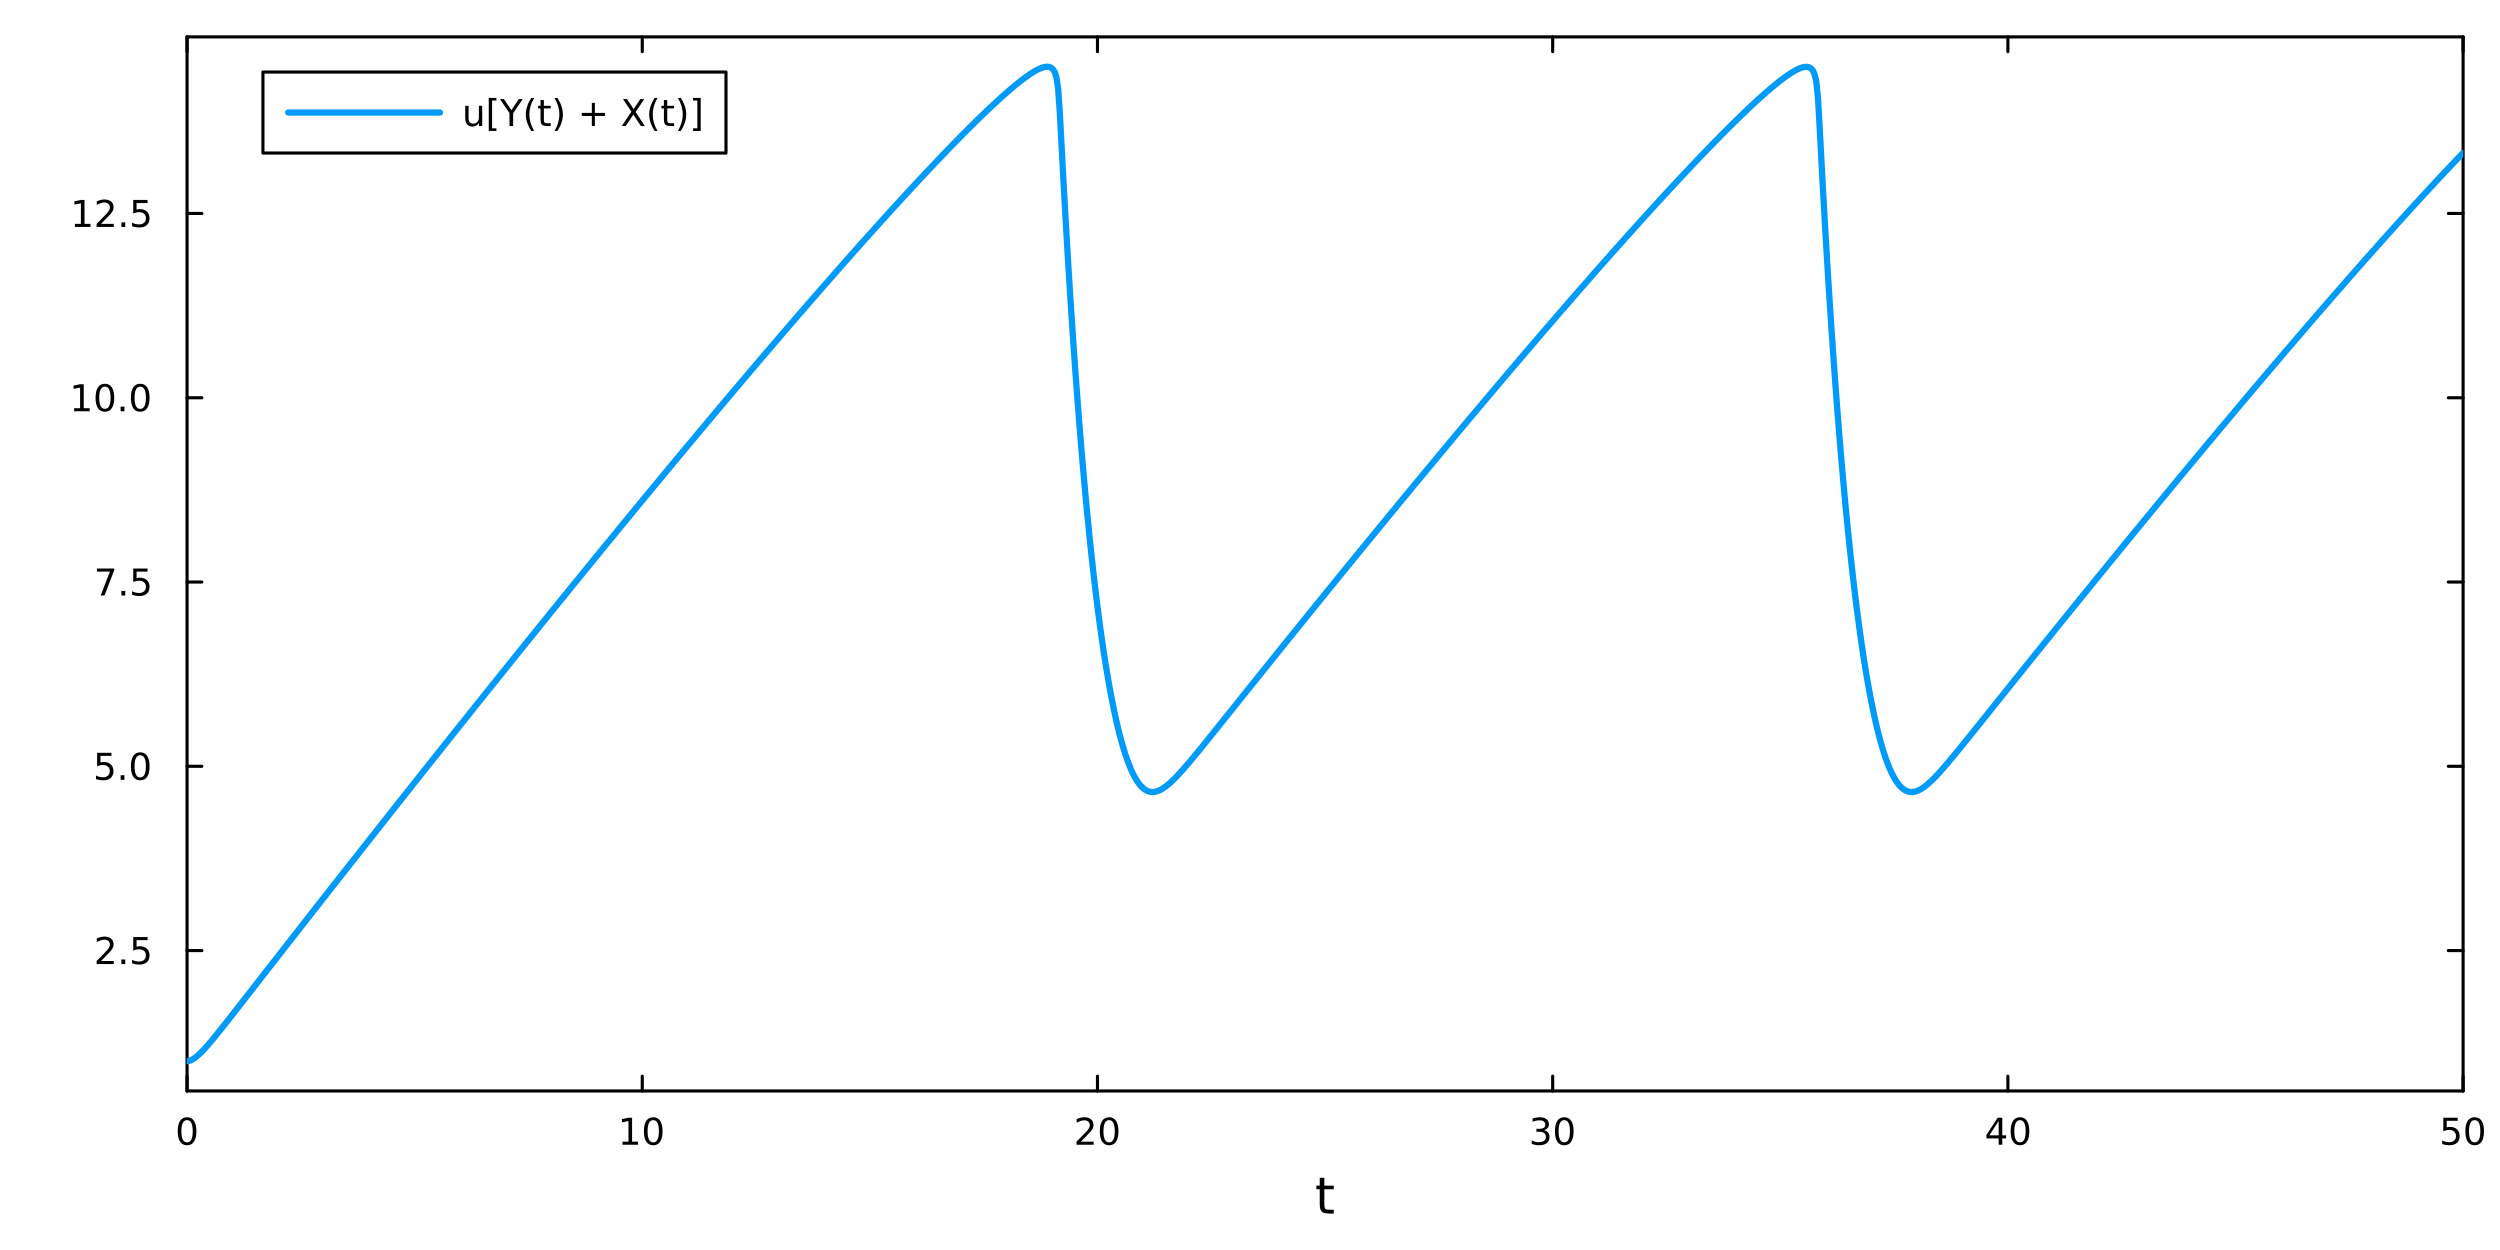 <?xml version="1.0" encoding="utf-8"?>
<svg xmlns="http://www.w3.org/2000/svg" xmlns:xlink="http://www.w3.org/1999/xlink" width="800" height="400" viewBox="0 0 3200 1600">
<rect x="0" y="0" width="3200" height="1600" fill="#333333" stroke="none"/>
<defs>
  <clipPath id="clip770">
    <rect x="0" y="0" width="3200" height="1600"/>
  </clipPath>
</defs>
<path clip-path="url(#clip770)" d="M0 1600 L3200 1600 L3200 0 L0 0  Z" fill="#ffffff" fill-rule="evenodd" fill-opacity="1"/>
<defs>
  <clipPath id="clip771">
    <rect x="640" y="0" width="2241" height="1600"/>
  </clipPath>
</defs>
<path clip-path="url(#clip770)" d="M239.435 1396.46 L3152.76 1396.46 L3152.76 47.244 L239.435 47.244  Z" fill="#ffffff" fill-rule="evenodd" fill-opacity="1"/>
<defs>
  <clipPath id="clip772">
    <rect x="239" y="47" width="2914" height="1350"/>
  </clipPath>
</defs>
<polyline clip-path="url(#clip770)" style="stroke:#000000; stroke-linecap:round; stroke-linejoin:round; stroke-width:4; stroke-opacity:1; fill:none" points="239.435,1396.46 3152.76,1396.46 "/>
<polyline clip-path="url(#clip770)" style="stroke:#000000; stroke-linecap:round; stroke-linejoin:round; stroke-width:4; stroke-opacity:1; fill:none" points="239.435,47.244 3152.76,47.244 "/>
<polyline clip-path="url(#clip770)" style="stroke:#000000; stroke-linecap:round; stroke-linejoin:round; stroke-width:4; stroke-opacity:1; fill:none" points="239.435,1396.46 239.435,1377.56 "/>
<polyline clip-path="url(#clip770)" style="stroke:#000000; stroke-linecap:round; stroke-linejoin:round; stroke-width:4; stroke-opacity:1; fill:none" points="822.099,1396.46 822.099,1377.56 "/>
<polyline clip-path="url(#clip770)" style="stroke:#000000; stroke-linecap:round; stroke-linejoin:round; stroke-width:4; stroke-opacity:1; fill:none" points="1404.76,1396.46 1404.76,1377.56 "/>
<polyline clip-path="url(#clip770)" style="stroke:#000000; stroke-linecap:round; stroke-linejoin:round; stroke-width:4; stroke-opacity:1; fill:none" points="1987.43,1396.46 1987.43,1377.56 "/>
<polyline clip-path="url(#clip770)" style="stroke:#000000; stroke-linecap:round; stroke-linejoin:round; stroke-width:4; stroke-opacity:1; fill:none" points="2570.09,1396.46 2570.09,1377.56 "/>
<polyline clip-path="url(#clip770)" style="stroke:#000000; stroke-linecap:round; stroke-linejoin:round; stroke-width:4; stroke-opacity:1; fill:none" points="3152.76,1396.46 3152.76,1377.56 "/>
<polyline clip-path="url(#clip770)" style="stroke:#000000; stroke-linecap:round; stroke-linejoin:round; stroke-width:4; stroke-opacity:1; fill:none" points="239.435,47.244 239.435,66.142 "/>
<polyline clip-path="url(#clip770)" style="stroke:#000000; stroke-linecap:round; stroke-linejoin:round; stroke-width:4; stroke-opacity:1; fill:none" points="822.099,47.244 822.099,66.142 "/>
<polyline clip-path="url(#clip770)" style="stroke:#000000; stroke-linecap:round; stroke-linejoin:round; stroke-width:4; stroke-opacity:1; fill:none" points="1404.76,47.244 1404.76,66.142 "/>
<polyline clip-path="url(#clip770)" style="stroke:#000000; stroke-linecap:round; stroke-linejoin:round; stroke-width:4; stroke-opacity:1; fill:none" points="1987.43,47.244 1987.43,66.142 "/>
<polyline clip-path="url(#clip770)" style="stroke:#000000; stroke-linecap:round; stroke-linejoin:round; stroke-width:4; stroke-opacity:1; fill:none" points="2570.09,47.244 2570.09,66.142 "/>
<polyline clip-path="url(#clip770)" style="stroke:#000000; stroke-linecap:round; stroke-linejoin:round; stroke-width:4; stroke-opacity:1; fill:none" points="3152.76,47.244 3152.76,66.142 "/>
<path clip-path="url(#clip770)" d="M239.435 1433.77 Q235.824 1433.77 233.995 1437.34 Q232.189 1440.88 232.189 1448.01 Q232.189 1455.12 233.995 1458.68 Q235.824 1462.22 239.435 1462.22 Q243.069 1462.22 244.875 1458.68 Q246.703 1455.12 246.703 1448.01 Q246.703 1440.88 244.875 1437.34 Q243.069 1433.77 239.435 1433.77 M239.435 1430.07 Q245.245 1430.07 248.3 1434.68 Q251.379 1439.26 251.379 1448.01 Q251.379 1456.74 248.3 1461.34 Q245.245 1465.93 239.435 1465.93 Q233.625 1465.93 230.546 1461.34 Q227.49 1456.74 227.49 1448.01 Q227.49 1439.26 230.546 1434.68 Q233.625 1430.07 239.435 1430.07 Z" fill="#000000" fill-rule="nonzero" fill-opacity="1" /><path clip-path="url(#clip770)" d="M796.787 1461.32 L804.425 1461.32 L804.425 1434.95 L796.115 1436.62 L796.115 1432.36 L804.379 1430.7 L809.055 1430.7 L809.055 1461.32 L816.694 1461.32 L816.694 1465.26 L796.787 1465.26 L796.787 1461.32 Z" fill="#000000" fill-rule="nonzero" fill-opacity="1" /><path clip-path="url(#clip770)" d="M836.138 1433.77 Q832.527 1433.77 830.698 1437.34 Q828.893 1440.88 828.893 1448.01 Q828.893 1455.12 830.698 1458.68 Q832.527 1462.22 836.138 1462.22 Q839.773 1462.22 841.578 1458.68 Q843.407 1455.12 843.407 1448.01 Q843.407 1440.88 841.578 1437.34 Q839.773 1433.77 836.138 1433.77 M836.138 1430.07 Q841.948 1430.07 845.004 1434.68 Q848.083 1439.26 848.083 1448.01 Q848.083 1456.74 845.004 1461.34 Q841.948 1465.93 836.138 1465.93 Q830.328 1465.93 827.249 1461.34 Q824.194 1456.74 824.194 1448.01 Q824.194 1439.26 827.249 1434.68 Q830.328 1430.07 836.138 1430.07 Z" fill="#000000" fill-rule="nonzero" fill-opacity="1" /><path clip-path="url(#clip770)" d="M1383.54 1461.32 L1399.86 1461.32 L1399.86 1465.26 L1377.91 1465.26 L1377.91 1461.32 Q1380.57 1458.57 1385.16 1453.94 Q1389.76 1449.28 1390.94 1447.94 Q1393.19 1445.42 1394.07 1443.68 Q1394.97 1441.92 1394.97 1440.23 Q1394.97 1437.48 1393.03 1435.74 Q1391.11 1434.01 1388 1434.01 Q1385.8 1434.01 1383.35 1434.77 Q1380.92 1435.53 1378.14 1437.08 L1378.14 1432.36 Q1380.97 1431.23 1383.42 1430.65 Q1385.87 1430.07 1387.91 1430.07 Q1393.28 1430.07 1396.48 1432.76 Q1399.67 1435.44 1399.67 1439.93 Q1399.67 1442.06 1398.86 1443.98 Q1398.07 1445.88 1395.97 1448.47 Q1395.39 1449.14 1392.29 1452.36 Q1389.18 1455.56 1383.54 1461.32 Z" fill="#000000" fill-rule="nonzero" fill-opacity="1" /><path clip-path="url(#clip770)" d="M1419.67 1433.77 Q1416.06 1433.77 1414.23 1437.34 Q1412.43 1440.88 1412.43 1448.01 Q1412.43 1455.12 1414.23 1458.68 Q1416.06 1462.22 1419.67 1462.22 Q1423.3 1462.22 1425.11 1458.68 Q1426.94 1455.12 1426.94 1448.01 Q1426.94 1440.88 1425.11 1437.34 Q1423.3 1433.77 1419.67 1433.77 M1419.67 1430.07 Q1425.48 1430.07 1428.54 1434.68 Q1431.61 1439.26 1431.61 1448.01 Q1431.61 1456.74 1428.54 1461.34 Q1425.48 1465.93 1419.67 1465.93 Q1413.86 1465.93 1410.78 1461.34 Q1407.73 1456.74 1407.73 1448.01 Q1407.73 1439.26 1410.78 1434.68 Q1413.86 1430.07 1419.67 1430.07 Z" fill="#000000" fill-rule="nonzero" fill-opacity="1" /><path clip-path="url(#clip770)" d="M1976.27 1446.62 Q1979.63 1447.34 1981.5 1449.61 Q1983.4 1451.88 1983.4 1455.21 Q1983.4 1460.33 1979.88 1463.13 Q1976.36 1465.93 1969.88 1465.93 Q1967.71 1465.93 1965.39 1465.49 Q1963.1 1465.07 1960.65 1464.21 L1960.65 1459.7 Q1962.59 1460.83 1964.9 1461.41 Q1967.22 1461.99 1969.74 1461.99 Q1974.14 1461.99 1976.43 1460.26 Q1978.75 1458.52 1978.75 1455.21 Q1978.75 1452.15 1976.59 1450.44 Q1974.46 1448.7 1970.65 1448.7 L1966.62 1448.7 L1966.62 1444.86 L1970.83 1444.86 Q1974.28 1444.86 1976.11 1443.5 Q1977.94 1442.11 1977.94 1439.52 Q1977.94 1436.85 1976.04 1435.44 Q1974.16 1434.01 1970.65 1434.01 Q1968.72 1434.01 1966.52 1434.42 Q1964.33 1434.84 1961.69 1435.72 L1961.69 1431.55 Q1964.35 1430.81 1966.66 1430.44 Q1969 1430.07 1971.06 1430.07 Q1976.39 1430.07 1979.49 1432.5 Q1982.59 1434.91 1982.59 1439.03 Q1982.59 1441.9 1980.95 1443.89 Q1979.3 1445.86 1976.27 1446.62 Z" fill="#000000" fill-rule="nonzero" fill-opacity="1" /><path clip-path="url(#clip770)" d="M2002.27 1433.77 Q1998.65 1433.77 1996.83 1437.34 Q1995.02 1440.88 1995.02 1448.01 Q1995.02 1455.12 1996.83 1458.68 Q1998.65 1462.22 2002.27 1462.22 Q2005.9 1462.22 2007.71 1458.68 Q2009.53 1455.12 2009.53 1448.01 Q2009.53 1440.88 2007.71 1437.34 Q2005.9 1433.77 2002.27 1433.77 M2002.27 1430.07 Q2008.08 1430.07 2011.13 1434.68 Q2014.21 1439.26 2014.21 1448.01 Q2014.21 1456.74 2011.13 1461.34 Q2008.08 1465.93 2002.27 1465.93 Q1996.46 1465.93 1993.38 1461.34 Q1990.32 1456.74 1990.32 1448.01 Q1990.32 1439.26 1993.38 1434.68 Q1996.46 1430.07 2002.27 1430.07 Z" fill="#000000" fill-rule="nonzero" fill-opacity="1" /><path clip-path="url(#clip770)" d="M2558.26 1434.77 L2546.46 1453.22 L2558.26 1453.22 L2558.26 1434.77 M2557.04 1430.7 L2562.92 1430.7 L2562.92 1453.22 L2567.85 1453.22 L2567.85 1457.11 L2562.92 1457.11 L2562.92 1465.26 L2558.26 1465.26 L2558.26 1457.11 L2542.66 1457.11 L2542.66 1452.59 L2557.04 1430.7 Z" fill="#000000" fill-rule="nonzero" fill-opacity="1" /><path clip-path="url(#clip770)" d="M2585.58 1433.77 Q2581.97 1433.77 2580.14 1437.34 Q2578.33 1440.88 2578.33 1448.01 Q2578.33 1455.12 2580.14 1458.68 Q2581.97 1462.22 2585.58 1462.22 Q2589.21 1462.22 2591.02 1458.68 Q2592.85 1455.12 2592.85 1448.01 Q2592.85 1440.88 2591.02 1437.34 Q2589.21 1433.77 2585.58 1433.77 M2585.58 1430.07 Q2591.39 1430.07 2594.44 1434.68 Q2597.52 1439.26 2597.52 1448.01 Q2597.52 1456.74 2594.44 1461.34 Q2591.39 1465.93 2585.58 1465.93 Q2579.77 1465.93 2576.69 1461.34 Q2573.63 1456.74 2573.63 1448.01 Q2573.63 1439.26 2576.69 1434.68 Q2579.77 1430.07 2585.58 1430.07 Z" fill="#000000" fill-rule="nonzero" fill-opacity="1" /><path clip-path="url(#clip770)" d="M3127.46 1430.7 L3145.81 1430.7 L3145.81 1434.63 L3131.74 1434.63 L3131.74 1443.1 Q3132.76 1442.76 3133.77 1442.59 Q3134.79 1442.41 3135.81 1442.41 Q3141.6 1442.41 3144.98 1445.58 Q3148.36 1448.75 3148.36 1454.17 Q3148.36 1459.75 3144.89 1462.85 Q3141.41 1465.93 3135.09 1465.93 Q3132.92 1465.93 3130.65 1465.56 Q3128.4 1465.19 3126 1464.45 L3126 1459.75 Q3128.08 1460.88 3130.3 1461.44 Q3132.52 1461.99 3135 1461.99 Q3139.01 1461.99 3141.34 1459.89 Q3143.68 1457.78 3143.68 1454.17 Q3143.68 1450.56 3141.34 1448.45 Q3139.01 1446.34 3135 1446.34 Q3133.13 1446.34 3131.25 1446.76 Q3129.4 1447.18 3127.46 1448.06 L3127.46 1430.7 Z" fill="#000000" fill-rule="nonzero" fill-opacity="1" /><path clip-path="url(#clip770)" d="M3167.57 1433.77 Q3163.96 1433.77 3162.13 1437.34 Q3160.33 1440.88 3160.33 1448.01 Q3160.33 1455.12 3162.13 1458.68 Q3163.96 1462.22 3167.57 1462.22 Q3171.2 1462.22 3173.01 1458.68 Q3174.84 1455.12 3174.84 1448.01 Q3174.84 1440.88 3173.01 1437.34 Q3171.2 1433.77 3167.57 1433.77 M3167.57 1430.07 Q3173.38 1430.07 3176.44 1434.68 Q3179.52 1439.26 3179.52 1448.01 Q3179.52 1456.74 3176.44 1461.34 Q3173.38 1465.93 3167.57 1465.93 Q3161.76 1465.93 3158.68 1461.34 Q3155.63 1456.74 3155.63 1448.01 Q3155.63 1439.26 3158.68 1434.68 Q3161.76 1430.07 3167.57 1430.07 Z" fill="#000000" fill-rule="nonzero" fill-opacity="1" /><path clip-path="url(#clip770)" d="M1695.16 1507.55 L1695.16 1517.67 L1707.22 1517.67 L1707.22 1522.22 L1695.16 1522.22 L1695.16 1541.58 Q1695.16 1545.94 1696.33 1547.18 Q1697.54 1548.42 1701.2 1548.42 L1707.22 1548.42 L1707.22 1553.32 L1701.2 1553.32 Q1694.42 1553.32 1691.85 1550.81 Q1689.27 1548.26 1689.27 1541.58 L1689.27 1522.22 L1684.97 1522.22 L1684.97 1517.67 L1689.27 1517.67 L1689.27 1507.55 L1695.16 1507.55 Z" fill="#000000" fill-rule="nonzero" fill-opacity="1" /><polyline clip-path="url(#clip770)" style="stroke:#000000; stroke-linecap:round; stroke-linejoin:round; stroke-width:4; stroke-opacity:1; fill:none" points="239.435,1396.46 239.435,47.244 "/>
<polyline clip-path="url(#clip770)" style="stroke:#000000; stroke-linecap:round; stroke-linejoin:round; stroke-width:4; stroke-opacity:1; fill:none" points="3152.76,1396.46 3152.76,47.244 "/>
<polyline clip-path="url(#clip770)" style="stroke:#000000; stroke-linecap:round; stroke-linejoin:round; stroke-width:4; stroke-opacity:1; fill:none" points="239.435,1216.74 258.332,1216.74 "/>
<polyline clip-path="url(#clip770)" style="stroke:#000000; stroke-linecap:round; stroke-linejoin:round; stroke-width:4; stroke-opacity:1; fill:none" points="239.435,980.865 258.332,980.865 "/>
<polyline clip-path="url(#clip770)" style="stroke:#000000; stroke-linecap:round; stroke-linejoin:round; stroke-width:4; stroke-opacity:1; fill:none" points="239.435,744.987 258.332,744.987 "/>
<polyline clip-path="url(#clip770)" style="stroke:#000000; stroke-linecap:round; stroke-linejoin:round; stroke-width:4; stroke-opacity:1; fill:none" points="239.435,509.109 258.332,509.109 "/>
<polyline clip-path="url(#clip770)" style="stroke:#000000; stroke-linecap:round; stroke-linejoin:round; stroke-width:4; stroke-opacity:1; fill:none" points="239.435,273.23 258.332,273.23 "/>
<polyline clip-path="url(#clip770)" style="stroke:#000000; stroke-linecap:round; stroke-linejoin:round; stroke-width:4; stroke-opacity:1; fill:none" points="3152.76,1216.74 3133.86,1216.74 "/>
<polyline clip-path="url(#clip770)" style="stroke:#000000; stroke-linecap:round; stroke-linejoin:round; stroke-width:4; stroke-opacity:1; fill:none" points="3152.76,980.865 3133.86,980.865 "/>
<polyline clip-path="url(#clip770)" style="stroke:#000000; stroke-linecap:round; stroke-linejoin:round; stroke-width:4; stroke-opacity:1; fill:none" points="3152.76,744.987 3133.86,744.987 "/>
<polyline clip-path="url(#clip770)" style="stroke:#000000; stroke-linecap:round; stroke-linejoin:round; stroke-width:4; stroke-opacity:1; fill:none" points="3152.76,509.109 3133.86,509.109 "/>
<polyline clip-path="url(#clip770)" style="stroke:#000000; stroke-linecap:round; stroke-linejoin:round; stroke-width:4; stroke-opacity:1; fill:none" points="3152.76,273.23 3133.86,273.23 "/>
<path clip-path="url(#clip770)" d="M129.282 1230.09 L145.602 1230.09 L145.602 1234.02 L123.657 1234.02 L123.657 1230.09 Q126.319 1227.33 130.903 1222.7 Q135.509 1218.05 136.69 1216.71 Q138.935 1214.19 139.815 1212.45 Q140.717 1210.69 140.717 1209 Q140.717 1206.25 138.773 1204.51 Q136.852 1202.77 133.75 1202.77 Q131.551 1202.77 129.097 1203.54 Q126.667 1204.3 123.889 1205.85 L123.889 1201.13 Q126.713 1200 129.167 1199.42 Q131.62 1198.84 133.657 1198.84 Q139.028 1198.84 142.222 1201.52 Q145.417 1204.21 145.417 1208.7 Q145.417 1210.83 144.606 1212.75 Q143.819 1214.65 141.713 1217.24 Q141.134 1217.91 138.032 1221.13 Q134.93 1224.32 129.282 1230.09 Z" fill="#000000" fill-rule="nonzero" fill-opacity="1" /><path clip-path="url(#clip770)" d="M155.416 1228.14 L160.301 1228.14 L160.301 1234.02 L155.416 1234.02 L155.416 1228.14 Z" fill="#000000" fill-rule="nonzero" fill-opacity="1" /><path clip-path="url(#clip770)" d="M170.532 1199.46 L188.888 1199.46 L188.888 1203.4 L174.814 1203.4 L174.814 1211.87 Q175.833 1211.52 176.852 1211.36 Q177.87 1211.18 178.889 1211.18 Q184.676 1211.18 188.055 1214.35 Q191.435 1217.52 191.435 1222.94 Q191.435 1228.51 187.963 1231.62 Q184.49 1234.69 178.171 1234.69 Q175.995 1234.69 173.727 1234.32 Q171.481 1233.95 169.074 1233.21 L169.074 1228.51 Q171.157 1229.65 173.379 1230.2 Q175.602 1230.76 178.078 1230.76 Q182.083 1230.76 184.421 1228.65 Q186.759 1226.55 186.759 1222.94 Q186.759 1219.32 184.421 1217.22 Q182.083 1215.11 178.078 1215.11 Q176.203 1215.11 174.328 1215.53 Q172.477 1215.94 170.532 1216.82 L170.532 1199.46 Z" fill="#000000" fill-rule="nonzero" fill-opacity="1" /><path clip-path="url(#clip770)" d="M124.306 963.585 L142.662 963.585 L142.662 967.52 L128.588 967.52 L128.588 975.993 Q129.606 975.645 130.625 975.483 Q131.643 975.298 132.662 975.298 Q138.449 975.298 141.829 978.469 Q145.208 981.641 145.208 987.057 Q145.208 992.636 141.736 995.738 Q138.264 998.817 131.944 998.817 Q129.768 998.817 127.5 998.446 Q125.255 998.076 122.847 997.335 L122.847 992.636 Q124.931 993.77 127.153 994.326 Q129.375 994.881 131.852 994.881 Q135.856 994.881 138.194 992.775 Q140.532 990.668 140.532 987.057 Q140.532 983.446 138.194 981.34 Q135.856 979.233 131.852 979.233 Q129.977 979.233 128.102 979.65 Q126.25 980.067 124.306 980.946 L124.306 963.585 Z" fill="#000000" fill-rule="nonzero" fill-opacity="1" /><path clip-path="url(#clip770)" d="M154.421 992.266 L159.305 992.266 L159.305 998.145 L154.421 998.145 L154.421 992.266 Z" fill="#000000" fill-rule="nonzero" fill-opacity="1" /><path clip-path="url(#clip770)" d="M179.49 966.664 Q175.879 966.664 174.051 970.229 Q172.245 973.77 172.245 980.9 Q172.245 988.006 174.051 991.571 Q175.879 995.113 179.49 995.113 Q183.125 995.113 184.93 991.571 Q186.759 988.006 186.759 980.9 Q186.759 973.77 184.93 970.229 Q183.125 966.664 179.49 966.664 M179.49 962.96 Q185.301 962.96 188.356 967.567 Q191.435 972.15 191.435 980.9 Q191.435 989.627 188.356 994.233 Q185.301 998.817 179.49 998.817 Q173.68 998.817 170.602 994.233 Q167.546 989.627 167.546 980.9 Q167.546 972.15 170.602 967.567 Q173.68 962.96 179.49 962.96 Z" fill="#000000" fill-rule="nonzero" fill-opacity="1" /><path clip-path="url(#clip770)" d="M124.074 727.707 L146.296 727.707 L146.296 729.698 L133.75 762.267 L128.866 762.267 L140.671 731.642 L124.074 731.642 L124.074 727.707 Z" fill="#000000" fill-rule="nonzero" fill-opacity="1" /><path clip-path="url(#clip770)" d="M155.416 756.387 L160.301 756.387 L160.301 762.267 L155.416 762.267 L155.416 756.387 Z" fill="#000000" fill-rule="nonzero" fill-opacity="1" /><path clip-path="url(#clip770)" d="M170.532 727.707 L188.888 727.707 L188.888 731.642 L174.814 731.642 L174.814 740.114 Q175.833 739.767 176.852 739.605 Q177.87 739.42 178.889 739.42 Q184.676 739.42 188.055 742.591 Q191.435 745.762 191.435 751.179 Q191.435 756.758 187.963 759.86 Q184.49 762.938 178.171 762.938 Q175.995 762.938 173.727 762.568 Q171.481 762.198 169.074 761.457 L169.074 756.758 Q171.157 757.892 173.379 758.448 Q175.602 759.003 178.078 759.003 Q182.083 759.003 184.421 756.897 Q186.759 754.79 186.759 751.179 Q186.759 747.568 184.421 745.462 Q182.083 743.355 178.078 743.355 Q176.203 743.355 174.328 743.772 Q172.477 744.188 170.532 745.068 L170.532 727.707 Z" fill="#000000" fill-rule="nonzero" fill-opacity="1" /><path clip-path="url(#clip770)" d="M94.907 522.454 L102.546 522.454 L102.546 496.088 L94.236 497.755 L94.236 493.495 L102.5 491.829 L107.176 491.829 L107.176 522.454 L114.815 522.454 L114.815 526.389 L94.907 526.389 L94.907 522.454 Z" fill="#000000" fill-rule="nonzero" fill-opacity="1" /><path clip-path="url(#clip770)" d="M134.259 494.907 Q130.648 494.907 128.819 498.472 Q127.014 502.014 127.014 509.143 Q127.014 516.25 128.819 519.815 Q130.648 523.356 134.259 523.356 Q137.893 523.356 139.699 519.815 Q141.528 516.25 141.528 509.143 Q141.528 502.014 139.699 498.472 Q137.893 494.907 134.259 494.907 M134.259 491.204 Q140.069 491.204 143.125 495.81 Q146.204 500.393 146.204 509.143 Q146.204 517.87 143.125 522.477 Q140.069 527.06 134.259 527.06 Q128.449 527.06 125.37 522.477 Q122.315 517.87 122.315 509.143 Q122.315 500.393 125.37 495.81 Q128.449 491.204 134.259 491.204 Z" fill="#000000" fill-rule="nonzero" fill-opacity="1" /><path clip-path="url(#clip770)" d="M154.421 520.509 L159.305 520.509 L159.305 526.389 L154.421 526.389 L154.421 520.509 Z" fill="#000000" fill-rule="nonzero" fill-opacity="1" /><path clip-path="url(#clip770)" d="M179.49 494.907 Q175.879 494.907 174.051 498.472 Q172.245 502.014 172.245 509.143 Q172.245 516.25 174.051 519.815 Q175.879 523.356 179.49 523.356 Q183.125 523.356 184.93 519.815 Q186.759 516.25 186.759 509.143 Q186.759 502.014 184.93 498.472 Q183.125 494.907 179.49 494.907 M179.49 491.204 Q185.301 491.204 188.356 495.81 Q191.435 500.393 191.435 509.143 Q191.435 517.87 188.356 522.477 Q185.301 527.06 179.49 527.06 Q173.68 527.06 170.602 522.477 Q167.546 517.87 167.546 509.143 Q167.546 500.393 170.602 495.81 Q173.68 491.204 179.49 491.204 Z" fill="#000000" fill-rule="nonzero" fill-opacity="1" /><path clip-path="url(#clip770)" d="M95.903 286.575 L103.542 286.575 L103.542 260.21 L95.232 261.876 L95.232 257.617 L103.495 255.95 L108.171 255.95 L108.171 286.575 L115.81 286.575 L115.81 290.51 L95.903 290.51 L95.903 286.575 Z" fill="#000000" fill-rule="nonzero" fill-opacity="1" /><path clip-path="url(#clip770)" d="M129.282 286.575 L145.602 286.575 L145.602 290.51 L123.657 290.51 L123.657 286.575 Q126.319 283.821 130.903 279.191 Q135.509 274.538 136.69 273.196 Q138.935 270.673 139.815 268.936 Q140.717 267.177 140.717 265.487 Q140.717 262.733 138.773 260.997 Q136.852 259.261 133.75 259.261 Q131.551 259.261 129.097 260.024 Q126.667 260.788 123.889 262.339 L123.889 257.617 Q126.713 256.483 129.167 255.904 Q131.62 255.325 133.657 255.325 Q139.028 255.325 142.222 258.011 Q145.417 260.696 145.417 265.186 Q145.417 267.316 144.606 269.237 Q143.819 271.136 141.713 273.728 Q141.134 274.399 138.032 277.617 Q134.93 280.811 129.282 286.575 Z" fill="#000000" fill-rule="nonzero" fill-opacity="1" /><path clip-path="url(#clip770)" d="M155.416 284.631 L160.301 284.631 L160.301 290.51 L155.416 290.51 L155.416 284.631 Z" fill="#000000" fill-rule="nonzero" fill-opacity="1" /><path clip-path="url(#clip770)" d="M170.532 255.95 L188.888 255.95 L188.888 259.886 L174.814 259.886 L174.814 268.358 Q175.833 268.011 176.852 267.848 Q177.87 267.663 178.889 267.663 Q184.676 267.663 188.055 270.835 Q191.435 274.006 191.435 279.423 Q191.435 285.001 187.963 288.103 Q184.49 291.182 178.171 291.182 Q175.995 291.182 173.727 290.811 Q171.481 290.441 169.074 289.7 L169.074 285.001 Q171.157 286.135 173.379 286.691 Q175.602 287.247 178.078 287.247 Q182.083 287.247 184.421 285.14 Q186.759 283.034 186.759 279.423 Q186.759 275.811 184.421 273.705 Q182.083 271.598 178.078 271.598 Q176.203 271.598 174.328 272.015 Q172.477 272.432 170.532 273.311 L170.532 255.95 Z" fill="#000000" fill-rule="nonzero" fill-opacity="1" /><polyline clip-path="url(#clip772)" style="stroke:#009af9; stroke-linecap:round; stroke-linejoin:round; stroke-width:8; stroke-opacity:1; fill:none" points="239.435,1358.27 241.66,1358.01 243.886,1357.31 246.112,1356.23 248.337,1354.85 250.563,1353.22 252.788,1351.37 255.014,1349.36 257.24,1347.2 259.465,1344.93 261.691,1342.55 263.916,1340.09 266.142,1337.56 268.368,1334.98 270.593,1332.35 272.819,1329.68 275.045,1326.97 277.27,1324.24 279.496,1321.49 281.721,1318.72 283.947,1315.93 286.173,1313.13 288.398,1310.32 290.624,1307.5 292.849,1304.67 295.075,1301.84 297.301,1299 299.526,1296.16 301.752,1293.32 303.977,1290.47 306.203,1287.62 308.429,1284.77 310.654,1281.92 312.88,1279.07 315.105,1276.21 317.331,1273.36 319.557,1270.5 321.782,1267.65 324.008,1264.79 326.233,1261.94 328.459,1259.08 330.685,1256.23 332.91,1253.37 335.136,1250.52 337.362,1247.66 339.587,1244.81 341.813,1241.95 344.038,1239.1 346.264,1236.25 348.49,1233.4 350.715,1230.54 352.941,1227.69 355.166,1224.84 357.392,1221.99 359.618,1219.14 361.843,1216.29 364.069,1213.44 366.294,1210.59 368.52,1207.74 370.746,1204.9 372.971,1202.05 375.197,1199.2 377.422,1196.36 379.648,1193.51 381.874,1190.66 384.099,1187.82 386.325,1184.98 388.551,1182.13 390.776,1179.29 393.002,1176.45 395.227,1173.6 397.453,1170.76 399.679,1167.92 401.904,1165.08 404.13,1162.24 406.355,1159.4 408.581,1156.56 410.807,1153.73 413.032,1150.89 415.258,1148.05 417.483,1145.21 419.709,1142.38 421.935,1139.54 424.16,1136.71 426.386,1133.87 428.611,1131.04 430.837,1128.21 433.063,1125.37 435.288,1122.54 437.514,1119.71 439.74,1116.88 441.965,1114.05 444.191,1111.22 446.416,1108.39 448.642,1105.56 450.868,1102.73 453.093,1099.91 455.319,1097.08 457.544,1094.25 459.77,1091.43 461.996,1088.6 464.221,1085.78 466.447,1082.95 468.672,1080.13 470.898,1077.31 473.124,1074.49 475.349,1071.66 477.575,1068.84 479.8,1066.02 482.026,1063.2 484.252,1060.38 486.477,1057.56 488.703,1054.75 490.929,1051.93 493.154,1049.11 495.38,1046.3 497.605,1043.48 499.831,1040.67 502.057,1037.85 504.282,1035.04 506.508,1032.22 508.733,1029.41 510.959,1026.6 513.185,1023.79 515.41,1020.98 517.636,1018.17 519.861,1015.36 522.087,1012.55 524.313,1009.74 526.538,1006.93 528.764,1004.13 530.989,1001.32 533.215,998.515 535.441,995.71 537.666,992.906 539.892,990.102 542.117,987.299 544.343,984.497 546.569,981.695 548.794,978.894 551.02,976.094 553.246,973.294 555.471,970.495 557.697,967.697 559.922,964.899 562.148,962.102 564.374,959.306 566.599,956.51 568.825,953.715 571.05,950.921 573.276,948.127 575.502,945.334 577.727,942.542 579.953,939.75 582.178,936.959 584.404,934.168 586.63,931.379 588.855,928.59 591.081,925.801 593.306,923.014 595.532,920.227 597.758,917.441 599.983,914.656 602.209,911.872 604.435,909.088 606.66,906.305 608.886,903.523 611.111,900.741 613.337,897.96 615.563,895.18 617.788,892.4 620.014,889.621 622.239,886.843 624.465,884.066 626.691,881.289 628.916,878.513 631.142,875.737 633.367,872.963 635.593,870.189 637.819,867.416 640.044,864.643 642.27,861.872 644.495,859.101 646.721,856.331 648.947,853.562 651.172,850.794 653.398,848.026 655.624,845.26 657.849,842.494 660.075,839.729 662.3,836.965 664.526,834.201 666.752,831.438 668.977,828.676 671.203,825.915 673.428,823.154 675.654,820.394 677.88,817.635 680.105,814.877 682.331,812.119 684.556,809.363 686.782,806.607 689.008,803.851 691.233,801.097 693.459,798.344 695.684,795.591 697.91,792.839 700.136,790.089 702.361,787.339 704.587,784.59 706.812,781.842 709.038,779.095 711.264,776.349 713.489,773.603 715.715,770.858 717.941,768.115 720.166,765.372 722.392,762.63 724.617,759.888 726.843,757.148 729.069,754.408 731.294,751.669 733.52,748.931 735.745,746.194 737.971,743.457 740.197,740.722 742.422,737.987 744.648,735.254 746.873,732.521 749.099,729.789 751.325,727.058 753.55,724.329 755.776,721.6 758.001,718.872 760.227,716.145 762.453,713.42 764.678,710.695 766.904,707.971 769.13,705.248 771.355,702.526 773.581,699.805 775.806,697.085 778.032,694.365 780.258,691.647 782.483,688.93 784.709,686.213 786.934,683.498 789.16,680.783 791.386,678.069 793.611,675.357 795.837,672.645 798.062,669.934 800.288,667.224 802.514,664.515 804.739,661.808 806.965,659.101 809.19,656.396 811.416,653.691 813.642,650.988 815.867,648.286 818.093,645.585 820.319,642.885 822.544,640.186 824.77,637.488 826.995,634.792 829.221,632.096 831.447,629.401 833.672,626.708 835.898,624.015 838.123,621.324 840.349,618.633 842.575,615.944 844.8,613.255 847.026,610.568 849.251,607.882 851.477,605.197 853.703,602.513 855.928,599.83 858.154,597.148 860.379,594.468 862.605,591.788 864.831,589.11 867.056,586.433 869.282,583.757 871.508,581.083 873.733,578.409 875.959,575.737 878.184,573.067 880.41,570.397 882.636,567.729 884.861,565.062 887.087,562.397 889.312,559.732 891.538,557.069 893.764,554.407 895.989,551.746 898.215,549.086 900.44,546.428 902.666,543.771 904.892,541.115 907.117,538.46 909.343,535.807 911.568,533.155 913.794,530.504 916.02,527.854 918.245,525.206 920.471,522.559 922.696,519.913 924.922,517.269 927.148,514.626 929.373,511.985 931.599,509.345 933.825,506.706 936.05,504.069 938.276,501.434 940.501,498.8 942.727,496.167 944.953,493.536 947.178,490.906 949.404,488.278 951.629,485.652 953.855,483.026 956.081,480.403 958.306,477.78 960.532,475.159 962.757,472.54 964.983,469.922 967.209,467.306 969.434,464.691 971.66,462.078 973.885,459.466 976.111,456.855 978.337,454.247 980.562,451.639 982.788,449.034 985.014,446.43 987.239,443.827 989.465,441.227 991.69,438.627 993.916,436.03 996.142,433.434 998.367,430.84 1000.59,428.248 1002.82,425.658 1005.04,423.069 1007.27,420.483 1009.5,417.898 1011.72,415.315 1013.95,412.733 1016.17,410.154 1018.4,407.576 1020.62,405 1022.85,402.426 1025.07,399.854 1027.3,397.284 1029.53,394.716 1031.75,392.149 1033.98,389.585 1036.2,387.022 1038.43,384.461 1040.65,381.902 1042.88,379.345 1045.1,376.79 1047.33,374.238 1049.56,371.687 1051.78,369.138 1054.01,366.591 1056.23,364.046 1058.46,361.504 1060.68,358.963 1062.91,356.425 1065.14,353.889 1067.36,351.355 1069.59,348.824 1071.81,346.295 1074.04,343.768 1076.26,341.243 1078.49,338.721 1080.71,336.201 1082.94,333.684 1085.17,331.168 1087.39,328.656 1089.62,326.146 1091.84,323.638 1094.07,321.133 1096.29,318.63 1098.52,316.13 1100.75,313.632 1102.97,311.137 1105.2,308.645 1107.42,306.155 1109.65,303.668 1111.87,301.184 1114.1,298.702 1116.32,296.224 1118.55,293.748 1120.78,291.275 1123,288.805 1125.23,286.337 1127.45,283.873 1129.68,281.412 1131.9,278.953 1134.13,276.498 1136.35,274.046 1138.58,271.598 1140.81,269.152 1143.03,266.71 1145.26,264.271 1147.48,261.835 1149.71,259.403 1151.93,256.974 1154.16,254.549 1156.39,252.127 1158.61,249.709 1160.84,247.295 1163.06,244.884 1165.29,242.478 1167.51,240.076 1169.74,237.677 1171.96,235.282 1174.19,232.892 1176.42,230.505 1178.64,228.122 1180.87,225.744 1183.09,223.369 1185.32,220.999 1187.54,218.633 1189.77,216.271 1192,213.914 1194.22,211.561 1196.45,209.213 1198.67,206.87 1200.9,204.531 1203.12,202.197 1205.35,199.869 1207.57,197.545 1209.8,195.228 1212.03,192.915 1214.25,190.609 1216.48,188.308 1218.7,186.014 1220.93,183.725 1223.15,181.443 1225.38,179.168 1227.6,176.9 1229.83,174.639 1232.06,172.386 1234.28,170.14 1236.51,167.901 1238.73,165.671 1240.96,163.45 1243.18,161.237 1245.41,159.033 1247.64,156.838 1249.86,154.653 1252.09,152.477 1254.31,150.312 1256.54,148.157 1258.76,146.013 1260.99,143.88 1263.21,141.759 1265.44,139.65 1267.67,137.552 1269.89,135.468 1272.12,133.396 1274.34,131.338 1276.57,129.293 1278.79,127.263 1281.02,125.247 1283.25,123.246 1285.47,121.261 1287.7,119.292 1289.92,117.344 1292.15,115.416 1294.37,113.51 1296.6,111.628 1298.82,109.77 1301.05,107.939 1303.28,106.136 1305.5,104.366 1307.73,102.63 1309.95,100.933 1312.18,99.277 1314.4,97.667 1316.63,96.107 1318.85,94.602 1321.08,93.161 1323.31,91.79 1325.53,90.498 1327.76,89.298 1329.98,88.207 1332.21,87.249 1334.43,86.451 1336.66,85.845 1338.89,85.486 1341.11,85.429 1343.34,85.796 1345.56,86.792 1347.79,88.731 1350.01,92.229 1352.24,98.983 1354.46,113.839 1356.69,146.513 1358.92,188.641 1361.14,230.186 1363.37,270.149 1365.59,308.532 1367.82,345.39 1370.04,380.776 1372.27,414.741 1374.49,447.336 1376.72,478.608 1378.95,508.605 1381.17,537.368 1383.4,564.942 1385.62,591.367 1387.85,616.681 1390.07,640.922 1392.3,664.126 1394.53,686.328 1396.75,707.559 1398.98,727.851 1401.2,747.236 1403.43,765.74 1405.65,783.392 1407.88,800.218 1410.1,816.244 1412.33,831.492 1414.56,845.986 1416.78,859.747 1419.01,872.797 1421.23,885.154 1423.46,896.838 1425.68,907.866 1427.91,918.255 1430.14,928.022 1432.36,937.182 1434.59,945.749 1436.81,953.737 1439.04,961.16 1441.26,968.031 1443.49,974.363 1445.71,980.167 1447.94,985.457 1450.17,990.245 1452.39,994.543 1454.62,998.365 1456.84,1001.72 1459.07,1004.63 1461.29,1007.11 1463.52,1009.16 1465.74,1010.82 1467.97,1012.09 1470.2,1013 1472.42,1013.56 1474.65,1013.79 1476.87,1013.72 1479.1,1013.37 1481.32,1012.75 1483.55,1011.9 1485.78,1010.82 1488,1009.54 1490.23,1008.08 1492.45,1006.46 1494.68,1004.69 1496.9,1002.8 1499.13,1000.79 1501.35,998.674 1503.58,996.465 1505.81,994.176 1508.03,991.819 1510.26,989.406 1512.48,986.945 1514.71,984.438 1516.93,981.892 1519.16,979.311 1521.39,976.701 1523.61,974.065 1525.84,971.408 1528.06,968.733 1530.29,966.041 1532.51,963.335 1534.74,960.617 1536.96,957.889 1539.19,955.152 1541.42,952.407 1543.64,949.657 1545.87,946.902 1548.09,944.142 1550.32,941.378 1552.54,938.611 1554.77,935.841 1556.99,933.069 1559.22,930.296 1561.45,927.521 1563.67,924.745 1565.9,921.968 1568.12,919.19 1570.35,916.412 1572.57,913.634 1574.8,910.855 1577.03,908.076 1579.25,905.297 1581.48,902.519 1583.7,899.741 1585.93,896.963 1588.15,894.185 1590.38,891.408 1592.6,888.631 1594.83,885.855 1597.06,883.079 1599.28,880.304 1601.51,877.529 1603.73,874.755 1605.96,871.982 1608.18,869.209 1610.41,866.437 1612.64,863.666 1614.86,860.895 1617.09,858.125 1619.31,855.356 1621.54,852.587 1623.76,849.819 1625.99,847.052 1628.21,844.286 1630.44,841.52 1632.67,838.755 1634.89,835.991 1637.12,833.228 1639.34,830.465 1641.57,827.703 1643.79,824.942 1646.02,822.182 1648.24,819.423 1650.47,816.664 1652.7,813.906 1654.92,811.149 1657.15,808.393 1659.37,805.637 1661.6,802.883 1663.82,800.129 1666.05,797.376 1668.28,794.624 1670.5,791.873 1672.73,789.122 1674.95,786.373 1677.18,783.624 1679.4,780.876 1681.63,778.129 1683.85,775.383 1686.08,772.637 1688.31,769.893 1690.53,767.149 1692.76,764.406 1694.98,761.664 1697.21,758.923 1699.43,756.183 1701.66,753.443 1703.88,750.705 1706.11,747.967 1708.34,745.231 1710.56,742.495 1712.79,739.76 1715.01,737.026 1717.24,734.293 1719.46,731.561 1721.69,728.83 1723.92,726.1 1726.14,723.37 1728.37,720.642 1730.59,717.914 1732.82,715.187 1735.04,712.462 1737.27,709.737 1739.49,707.013 1741.72,704.29 1743.95,701.568 1746.17,698.847 1748.4,696.127 1750.62,693.408 1752.85,690.69 1755.07,687.973 1757.3,685.257 1759.53,682.542 1761.75,679.828 1763.98,677.115 1766.2,674.402 1768.43,671.691 1770.65,668.981 1772.88,666.272 1775.1,663.564 1777.33,660.857 1779.56,658.151 1781.78,655.446 1784.01,652.742 1786.23,650.039 1788.46,647.337 1790.68,644.636 1792.91,641.936 1795.13,639.237 1797.36,636.539 1799.59,633.843 1801.81,631.147 1804.04,628.452 1806.26,625.759 1808.49,623.067 1810.71,620.376 1812.94,617.686 1815.17,614.997 1817.39,612.309 1819.62,609.623 1821.84,606.937 1824.07,604.253 1826.29,601.569 1828.52,598.887 1830.74,596.206 1832.97,593.526 1835.2,590.848 1837.42,588.17 1839.65,585.494 1841.87,582.818 1844.1,580.144 1846.32,577.471 1848.55,574.799 1850.78,572.129 1853,569.459 1855.23,566.791 1857.45,564.124 1859.68,561.459 1861.9,558.794 1864.13,556.131 1866.35,553.469 1868.58,550.809 1870.81,548.15 1873.03,545.492 1875.26,542.835 1877.48,540.18 1879.71,537.526 1881.93,534.873 1884.16,532.222 1886.38,529.572 1888.61,526.923 1890.84,524.276 1893.06,521.629 1895.29,518.985 1897.51,516.341 1899.74,513.699 1901.96,511.058 1904.19,508.418 1906.42,505.78 1908.64,503.144 1910.87,500.508 1913.09,497.874 1915.32,495.242 1917.54,492.611 1919.77,489.981 1921.99,487.353 1924.22,484.727 1926.45,482.102 1928.67,479.479 1930.9,476.857 1933.12,474.237 1935.35,471.618 1937.57,469.001 1939.8,466.385 1942.03,463.771 1944.25,461.158 1946.48,458.547 1948.7,455.937 1950.93,453.329 1953.15,450.723 1955.38,448.118 1957.6,445.515 1959.83,442.913 1962.06,440.313 1964.28,437.715 1966.51,435.118 1968.73,432.523 1970.96,429.93 1973.18,427.338 1975.41,424.748 1977.63,422.16 1979.86,419.574 1982.09,416.989 1984.31,414.406 1986.54,411.826 1988.76,409.246 1990.99,406.669 1993.21,404.094 1995.44,401.521 1997.67,398.949 1999.89,396.379 2002.12,393.812 2004.34,391.246 2006.57,388.682 2008.79,386.12 2011.02,383.56 2013.24,381.002 2015.47,378.446 2017.7,375.892 2019.92,373.34 2022.15,370.79 2024.37,368.242 2026.6,365.696 2028.82,363.153 2031.05,360.611 2033.27,358.071 2035.5,355.534 2037.73,352.999 2039.95,350.466 2042.18,347.935 2044.4,345.407 2046.63,342.88 2048.85,340.356 2051.08,337.835 2053.31,335.316 2055.53,332.799 2057.76,330.284 2059.98,327.773 2062.21,325.263 2064.43,322.756 2066.66,320.252 2068.88,317.75 2071.11,315.251 2073.34,312.754 2075.56,310.26 2077.79,307.769 2080.01,305.28 2082.24,302.794 2084.46,300.31 2086.69,297.83 2088.92,295.352 2091.14,292.877 2093.37,290.405 2095.59,287.936 2097.82,285.47 2100.04,283.007 2102.27,280.547 2104.49,278.09 2106.72,275.636 2108.95,273.185 2111.17,270.737 2113.4,268.293 2115.62,265.851 2117.85,263.414 2120.07,260.979 2122.3,258.548 2124.52,256.121 2126.75,253.697 2128.98,251.276 2131.2,248.859 2133.43,246.446 2135.65,244.037 2137.88,241.631 2140.1,239.23 2142.33,236.832 2144.56,234.439 2146.78,232.049 2149.01,229.664 2151.23,227.283 2153.46,224.907 2155.68,222.534 2157.91,220.166 2160.13,217.803 2162.36,215.444 2164.59,213.089 2166.81,210.74 2169.04,208.394 2171.26,206.054 2173.49,203.719 2175.71,201.388 2177.94,199.063 2180.17,196.743 2182.39,194.429 2184.62,192.12 2186.84,189.817 2189.07,187.519 2191.29,185.228 2193.52,182.943 2195.74,180.665 2197.97,178.393 2200.2,176.128 2202.42,173.87 2204.65,171.62 2206.87,169.377 2209.1,167.142 2211.32,164.915 2213.55,162.696 2215.77,160.486 2218,158.284 2220.23,156.092 2222.45,153.909 2224.68,151.736 2226.9,149.573 2229.13,147.42 2231.35,145.278 2233.58,143.147 2235.81,141.027 2238.03,138.919 2240.26,136.823 2242.48,134.739 2244.71,132.668 2246.93,130.61 2249.16,128.566 2251.38,126.537 2253.61,124.524 2255.84,122.528 2258.06,120.55 2260.29,118.59 2262.51,116.65 2264.74,114.731 2266.96,112.834 2269.19,110.962 2271.42,109.115 2273.64,107.297 2275.87,105.509 2278.09,103.755 2280.32,102.038 2282.54,100.36 2284.77,98.724 2286.99,97.135 2289.22,95.602 2291.45,94.128 2293.67,92.718 2295.9,91.377 2298.12,90.117 2300.35,88.956 2302.57,87.916 2304.8,87.024 2307.02,86.312 2309.25,85.818 2311.48,85.587 2313.7,85.711 2315.93,86.329 2318.15,87.685 2320.38,90.198 2322.6,94.827 2324.83,104.192 2327.06,126.083 2329.28,165.171 2331.51,207.39 2333.73,248.239 2335.96,287.491 2338.18,325.186 2340.41,361.379 2342.63,396.124 2344.86,429.471 2347.09,461.469 2349.31,492.166 2351.54,521.606 2353.76,549.833 2355.99,576.888 2358.21,602.812 2360.44,627.642 2362.66,651.416 2364.89,674.168 2367.12,695.932 2369.34,716.74 2371.57,736.623 2373.79,755.611 2376.02,773.731 2378.24,791.011 2380.47,807.476 2382.7,823.151 2384.92,838.059 2387.15,852.224 2389.37,865.665 2391.6,878.402 2393.82,890.457 2396.05,901.845 2398.27,912.586 2400.5,922.695 2402.73,932.189 2404.95,941.082 2407.18,949.389 2409.4,957.123 2411.63,964.297 2413.85,970.926 2416.08,977.021 2418.31,982.594 2420.53,987.658 2422.76,992.225 2424.98,996.309 2427.21,999.922 2429.43,1003.08 2431.66,1005.79 2433.88,1008.08 2436.11,1009.95 2438.34,1011.43 2440.56,1012.54 2442.79,1013.29 2445.01,1013.7 2447.24,1013.8 2449.46,1013.6 2451.69,1013.13 2453.91,1012.4 2456.14,1011.44 2458.37,1010.27 2460.59,1008.91 2462.82,1007.37 2465.04,1005.68 2467.27,1003.86 2469.49,1001.91 2471.72,999.851 2473.95,997.695 2476.17,995.452 2478.4,993.134 2480.62,990.752 2482.85,988.316 2485.07,985.834 2487.3,983.308 2489.52,980.746 2491.75,978.151 2493.98,975.529 2496.2,972.883 2498.43,970.217 2500.65,967.534 2502.88,964.835 2505.1,962.124 2507.33,959.401 2509.56,956.669 2511.78,953.928 2514.01,951.181 2516.23,948.428 2518.46,945.671 2520.68,942.909 2522.91,940.144 2525.13,937.375 2527.36,934.605 2529.59,931.832 2531.81,929.058 2534.04,926.282 2536.26,923.506 2538.49,920.729 2540.71,917.951 2542.94,915.172 2545.16,912.394 2547.39,909.615 2549.62,906.836 2551.84,904.057 2554.07,901.279 2556.29,898.501 2558.52,895.723 2560.74,892.946 2562.97,890.169 2565.2,887.392 2567.42,884.616 2569.65,881.84 2571.87,879.065 2574.1,876.291 2576.32,873.517 2578.55,870.744 2580.77,867.972 2583,865.2 2585.23,862.429 2587.45,859.659 2589.68,856.889 2591.9,854.12 2594.13,851.352 2596.35,848.584 2598.58,845.817 2600.81,843.051 2603.03,840.286 2605.26,837.521 2607.48,834.758 2609.71,831.995 2611.93,829.232 2614.16,826.471 2616.38,823.71 2618.61,820.95 2620.84,818.191 2623.06,815.433 2625.29,812.676 2627.51,809.919 2629.74,807.163 2631.96,804.408 2634.19,801.654 2636.41,798.9 2638.64,796.148 2640.87,793.396 2643.09,790.645 2645.32,787.895 2647.54,785.146 2649.77,782.397 2651.99,779.65 2654.22,776.903 2656.45,774.157 2658.67,771.412 2660.9,768.668 2663.12,765.925 2665.35,763.182 2667.57,760.441 2669.8,757.7 2672.02,754.96 2674.25,752.221 2676.48,749.483 2678.7,746.746 2680.93,744.01 2683.15,741.274 2685.38,738.54 2687.6,735.806 2689.83,733.074 2692.06,730.342 2694.28,727.611 2696.51,724.881 2698.73,722.152 2700.96,719.424 2703.18,716.697 2705.41,713.971 2707.63,711.245 2709.86,708.521 2712.09,705.798 2714.31,703.075 2716.54,700.354 2718.76,697.633 2720.99,694.913 2723.21,692.195 2725.44,689.477 2727.66,686.76 2729.89,684.045 2732.12,681.33 2734.34,678.617 2736.57,675.904 2738.79,673.192 2741.02,670.482 2743.24,667.772 2745.47,665.063 2747.7,662.356 2749.92,659.649 2752.15,656.944 2754.37,654.239 2756.6,651.535 2758.82,648.833 2761.05,646.131 2763.27,643.431 2765.5,640.731 2767.73,638.033 2769.95,635.336 2772.18,632.639 2774.4,629.944 2776.63,627.25 2778.85,624.557 2781.08,621.866 2783.3,619.175 2785.53,616.485 2787.76,613.797 2789.98,611.11 2792.21,608.424 2794.43,605.739 2796.66,603.055 2798.88,600.372 2801.11,597.69 2803.34,595.01 2805.56,592.331 2807.79,589.652 2810.01,586.975 2812.24,584.299 2814.46,581.625 2816.69,578.951 2818.91,576.278 2821.14,573.607 2823.37,570.937 2825.59,568.268 2827.82,565.601 2830.04,562.934 2832.27,560.269 2834.49,557.605 2836.72,554.943 2838.95,552.282 2841.17,549.622 2843.4,546.963 2845.62,544.306 2847.85,541.65 2850.07,538.995 2852.3,536.342 2854.52,533.69 2856.75,531.039 2858.98,528.39 2861.2,525.741 2863.43,523.094 2865.65,520.449 2867.88,517.805 2870.1,515.162 2872.33,512.52 2874.55,509.88 2876.78,507.241 2879.01,504.603 2881.23,501.967 2883.46,499.333 2885.68,496.699 2887.91,494.068 2890.13,491.437 2892.36,488.808 2894.59,486.181 2896.81,483.555 2899.04,480.931 2901.26,478.308 2903.49,475.687 2905.71,473.068 2907.94,470.449 2910.16,467.833 2912.39,465.218 2914.62,462.604 2916.84,459.992 2919.07,457.382 2921.29,454.773 2923.52,452.166 2925.74,449.56 2927.97,446.956 2930.2,444.354 2932.42,441.753 2934.65,439.154 2936.87,436.556 2939.1,433.96 2941.32,431.366 2943.55,428.773 2945.77,426.182 2948,423.593 2950.23,421.006 2952.45,418.42 2954.68,415.836 2956.9,413.254 2959.13,410.674 2961.35,408.096 2963.58,405.52 2965.8,402.945 2968.03,400.373 2970.26,397.802 2972.48,395.233 2974.71,392.666 2976.93,390.101 2979.16,387.538 2981.38,384.977 2983.61,382.418 2985.84,379.861 2988.06,377.306 2990.29,374.753 2992.51,372.202 2994.74,369.653 2996.96,367.106 2999.19,364.561 3001.41,362.018 3003.64,359.477 3005.87,356.939 3008.09,354.402 3010.32,351.868 3012.54,349.336 3014.77,346.806 3016.99,344.279 3019.22,341.754 3021.45,339.231 3023.67,336.71 3025.9,334.192 3028.12,331.676 3030.35,329.163 3032.57,326.652 3034.8,324.144 3037.02,321.638 3039.25,319.135 3041.48,316.634 3043.7,314.136 3045.93,311.641 3048.15,309.148 3050.38,306.657 3052.6,304.17 3054.83,301.685 3057.05,299.203 3059.28,296.724 3061.51,294.247 3063.73,291.774 3065.96,289.303 3068.18,286.835 3070.41,284.37 3072.63,281.908 3074.86,279.45 3077.09,276.994 3079.31,274.541 3081.54,272.092 3083.76,269.646 3085.99,267.203 3088.21,264.763 3090.44,262.327 3092.66,259.894 3094.89,257.464 3097.12,255.038 3099.34,252.616 3101.57,250.197 3103.79,247.782 3106.02,245.371 3108.24,242.963 3110.47,240.559 3112.69,238.159 3114.92,235.763 3117.15,233.371 3119.37,230.983 3121.6,228.599 3123.82,226.22 3126.05,223.845 3128.27,221.474 3130.5,219.108 3132.73,216.746 3134.95,214.389 3137.18,212.037 3139.4,209.689 3141.63,207.347 3143.85,205.009 3146.08,202.677 3148.3,200.35 3150.53,198.028 3152.76,195.712 "/>
<path clip-path="url(#clip770)" d="M336.545 195.898 L929.265 195.898 L929.265 92.218 L336.545 92.218  Z" fill="#ffffff" fill-rule="evenodd" fill-opacity="1"/>
<polyline clip-path="url(#clip770)" style="stroke:#000000; stroke-linecap:round; stroke-linejoin:round; stroke-width:4; stroke-opacity:1; fill:none" points="336.545,195.898 929.265,195.898 929.265,92.218 336.545,92.218 336.545,195.898 "/>
<polyline clip-path="url(#clip770)" style="stroke:#009af9; stroke-linecap:round; stroke-linejoin:round; stroke-width:8; stroke-opacity:1; fill:none" points="368.916,144.058 563.137,144.058 "/>
<path clip-path="url(#clip770)" d="M595.507 151.106 L595.507 135.412 L599.767 135.412 L599.767 150.944 Q599.767 154.625 601.202 156.477 Q602.637 158.305 605.507 158.305 Q608.956 158.305 610.947 156.106 Q612.961 153.907 612.961 150.111 L612.961 135.412 L617.22 135.412 L617.22 161.338 L612.961 161.338 L612.961 157.356 Q611.41 159.717 609.35 160.875 Q607.313 162.009 604.605 162.009 Q600.137 162.009 597.822 159.231 Q595.507 156.454 595.507 151.106 M606.225 134.787 L606.225 134.787 Z" fill="#000000" fill-rule="nonzero" fill-opacity="1" /><path clip-path="url(#clip770)" d="M625.6 125.319 L635.415 125.319 L635.415 128.63 L629.859 128.63 L629.859 164.278 L635.415 164.278 L635.415 167.588 L625.6 167.588 L625.6 125.319 Z" fill="#000000" fill-rule="nonzero" fill-opacity="1" /><path clip-path="url(#clip770)" d="M639.928 126.778 L644.952 126.778 L654.535 140.991 L664.049 126.778 L669.072 126.778 L656.85 144.88 L656.85 161.338 L652.151 161.338 L652.151 144.88 L639.928 126.778 Z" fill="#000000" fill-rule="nonzero" fill-opacity="1" /><path clip-path="url(#clip770)" d="M683.678 125.366 Q680.576 130.69 679.072 135.898 Q677.567 141.106 677.567 146.454 Q677.567 151.801 679.072 157.055 Q680.599 162.287 683.678 167.588 L679.974 167.588 Q676.502 162.148 674.766 156.893 Q673.053 151.639 673.053 146.454 Q673.053 141.292 674.766 136.06 Q676.479 130.829 679.974 125.366 L683.678 125.366 Z" fill="#000000" fill-rule="nonzero" fill-opacity="1" /><path clip-path="url(#clip770)" d="M696.155 128.051 L696.155 135.412 L704.928 135.412 L704.928 138.722 L696.155 138.722 L696.155 152.796 Q696.155 155.967 697.011 156.87 Q697.891 157.773 700.553 157.773 L704.928 157.773 L704.928 161.338 L700.553 161.338 Q695.623 161.338 693.748 159.509 Q691.873 157.657 691.873 152.796 L691.873 138.722 L688.748 138.722 L688.748 135.412 L691.873 135.412 L691.873 128.051 L696.155 128.051 Z" fill="#000000" fill-rule="nonzero" fill-opacity="1" /><path clip-path="url(#clip770)" d="M709.859 125.366 L713.562 125.366 Q717.034 130.829 718.747 136.06 Q720.484 141.292 720.484 146.454 Q720.484 151.639 718.747 156.893 Q717.034 162.148 713.562 167.588 L709.859 167.588 Q712.937 162.287 714.442 157.055 Q715.97 151.801 715.97 146.454 Q715.97 141.106 714.442 135.898 Q712.937 130.69 709.859 125.366 Z" fill="#000000" fill-rule="nonzero" fill-opacity="1" /><path clip-path="url(#clip770)" d="M761.432 131.616 L761.432 144.509 L774.326 144.509 L774.326 148.444 L761.432 148.444 L761.432 161.338 L757.544 161.338 L757.544 148.444 L744.65 148.444 L744.65 144.509 L757.544 144.509 L757.544 131.616 L761.432 131.616 Z" fill="#000000" fill-rule="nonzero" fill-opacity="1" /><path clip-path="url(#clip770)" d="M797.404 126.778 L802.428 126.778 L811.015 139.625 L819.65 126.778 L824.673 126.778 L813.562 143.375 L825.414 161.338 L820.39 161.338 L810.668 146.639 L800.877 161.338 L795.83 161.338 L808.168 142.889 L797.404 126.778 Z" fill="#000000" fill-rule="nonzero" fill-opacity="1" /><path clip-path="url(#clip770)" d="M841.594 125.366 Q838.492 130.69 836.988 135.898 Q835.483 141.106 835.483 146.454 Q835.483 151.801 836.988 157.055 Q838.515 162.287 841.594 167.588 L837.89 167.588 Q834.418 162.148 832.682 156.893 Q830.969 151.639 830.969 146.454 Q830.969 141.292 832.682 136.06 Q834.395 130.829 837.89 125.366 L841.594 125.366 Z" fill="#000000" fill-rule="nonzero" fill-opacity="1" /><path clip-path="url(#clip770)" d="M854.071 128.051 L854.071 135.412 L862.844 135.412 L862.844 138.722 L854.071 138.722 L854.071 152.796 Q854.071 155.967 854.927 156.87 Q855.807 157.773 858.469 157.773 L862.844 157.773 L862.844 161.338 L858.469 161.338 Q853.538 161.338 851.663 159.509 Q849.788 157.657 849.788 152.796 L849.788 138.722 L846.663 138.722 L846.663 135.412 L849.788 135.412 L849.788 128.051 L854.071 128.051 Z" fill="#000000" fill-rule="nonzero" fill-opacity="1" /><path clip-path="url(#clip770)" d="M867.774 125.366 L871.478 125.366 Q874.95 130.829 876.663 136.06 Q878.399 141.292 878.399 146.454 Q878.399 151.639 876.663 156.893 Q874.95 162.148 871.478 167.588 L867.774 167.588 Q870.853 162.287 872.358 157.055 Q873.885 151.801 873.885 146.454 Q873.885 141.106 872.358 135.898 Q870.853 130.69 867.774 125.366 Z" fill="#000000" fill-rule="nonzero" fill-opacity="1" /><path clip-path="url(#clip770)" d="M896.895 125.319 L896.895 167.588 L887.08 167.588 L887.08 164.278 L892.612 164.278 L892.612 128.63 L887.08 128.63 L887.08 125.319 L896.895 125.319 Z" fill="#000000" fill-rule="nonzero" fill-opacity="1" /></svg>

